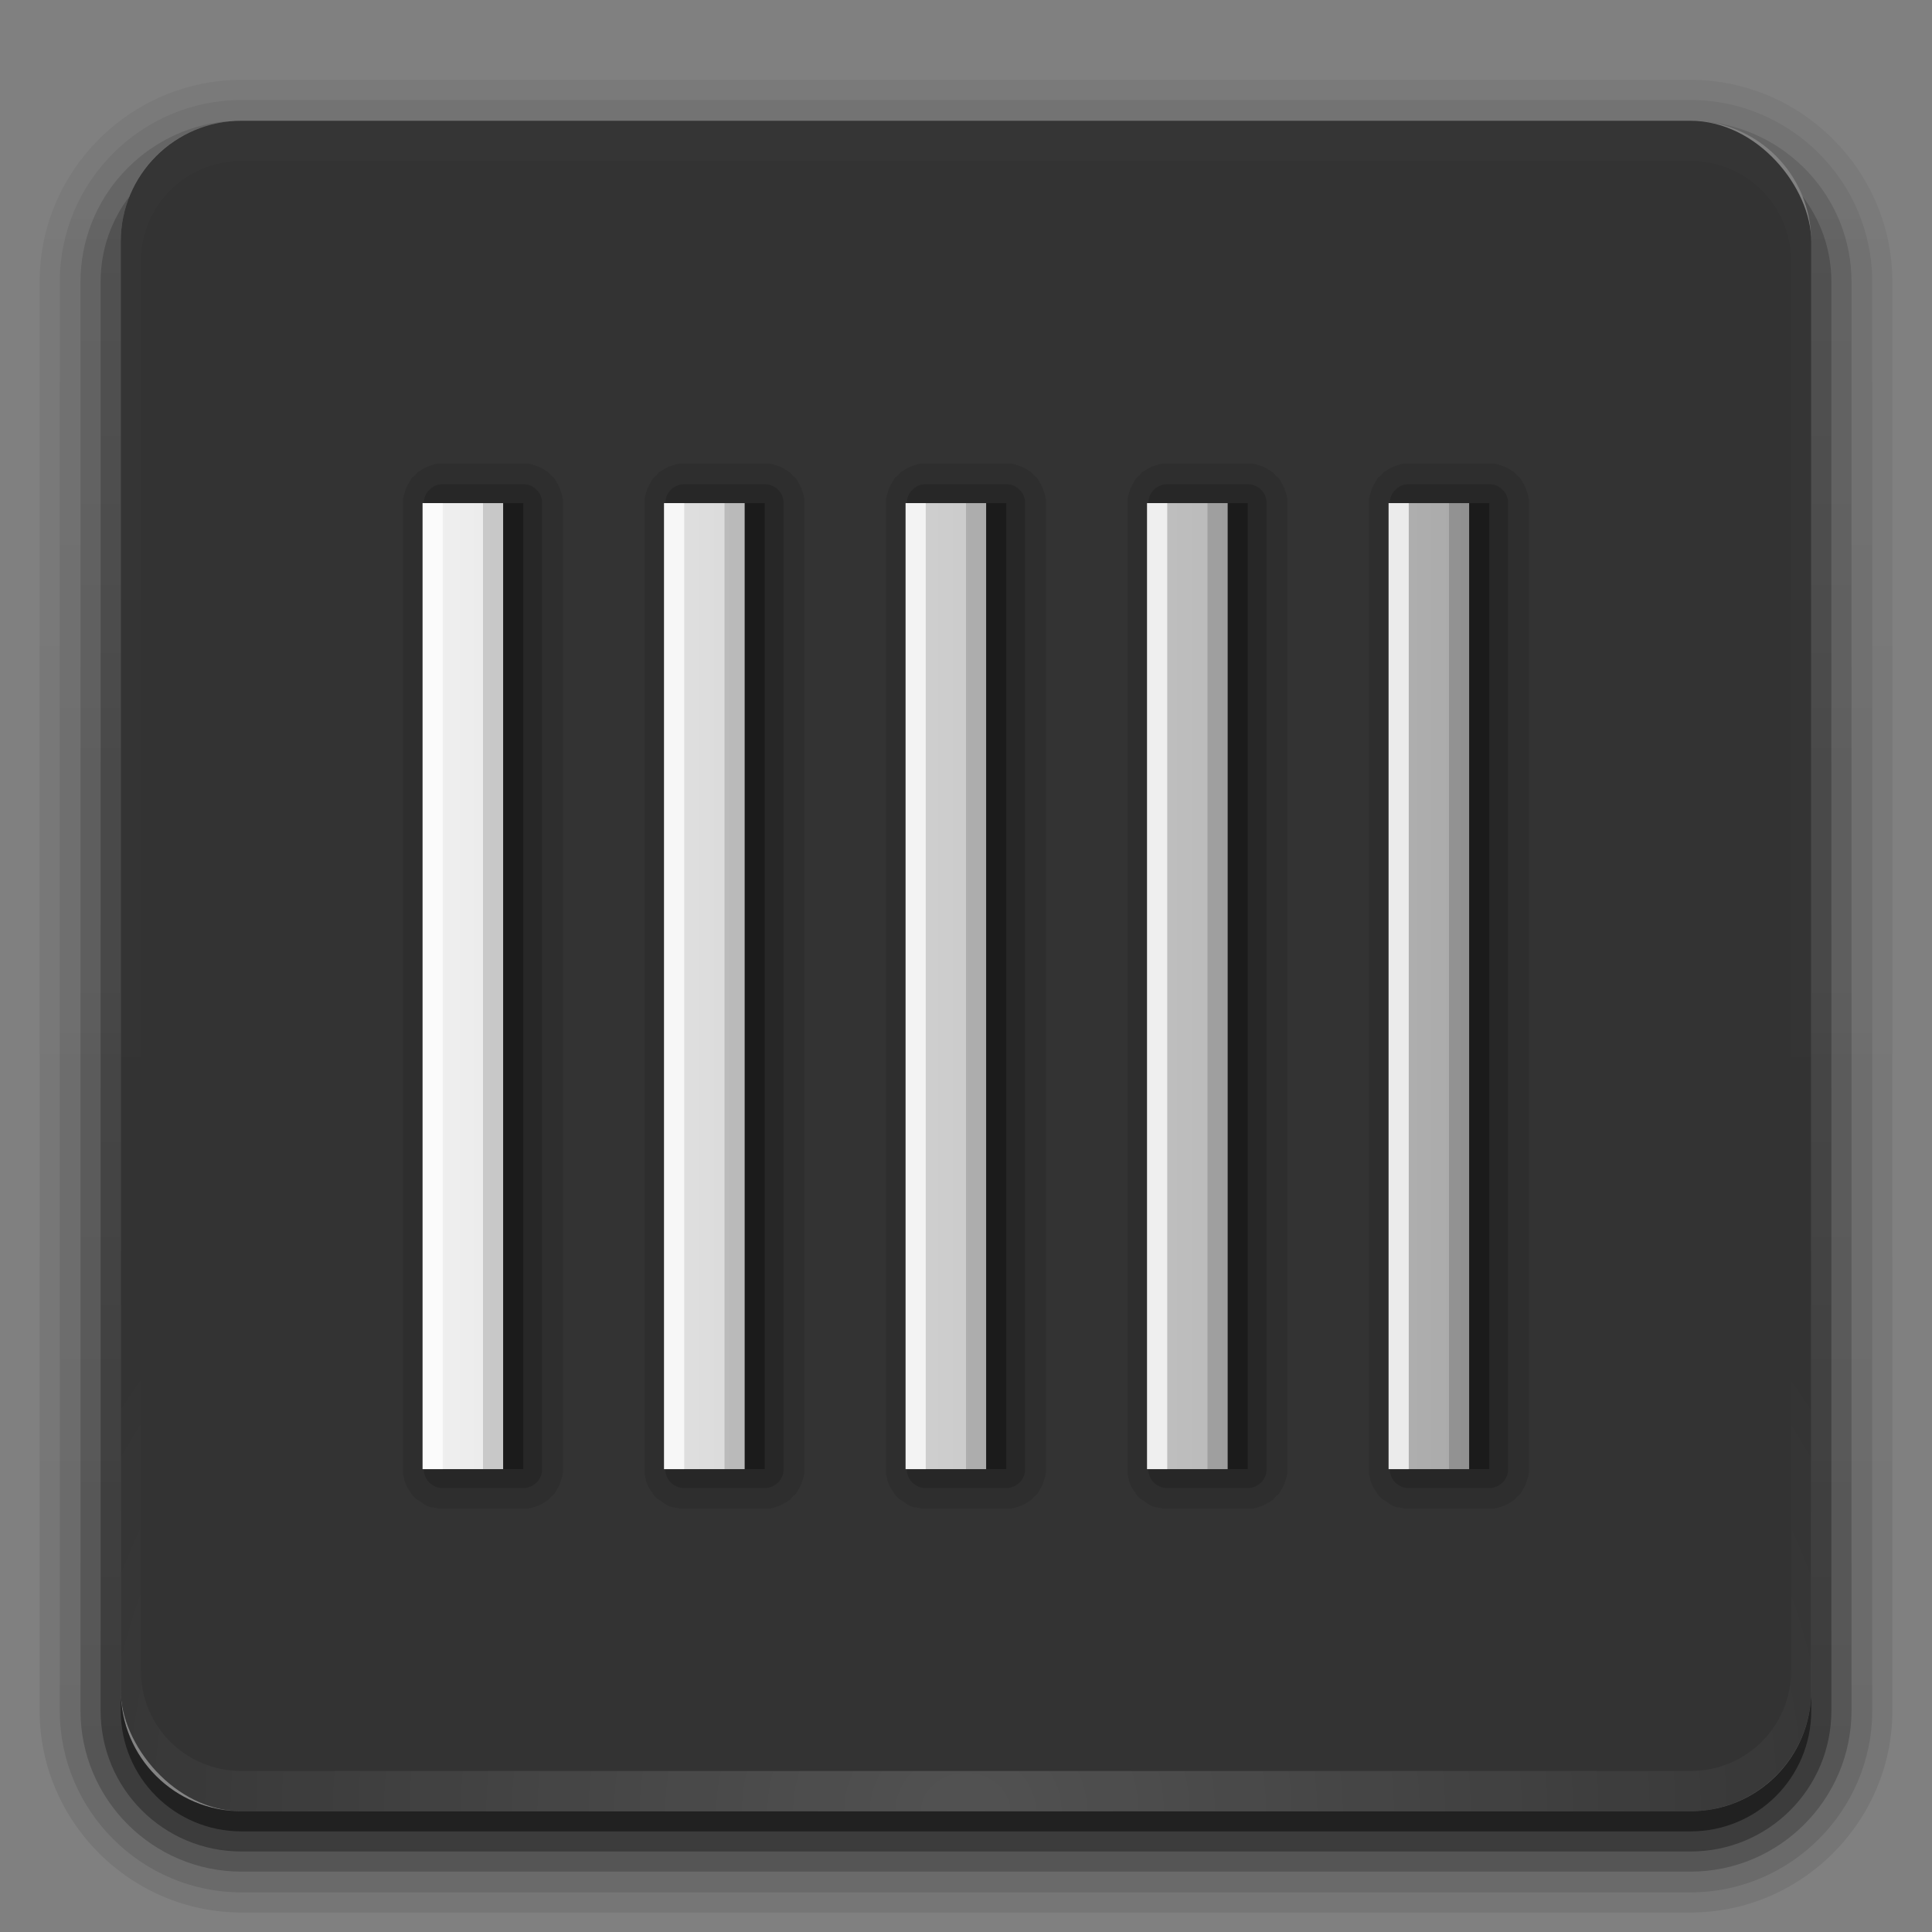 <?xml version="1.0" encoding="UTF-8" standalone="no"?>
<!-- Created with Inkscape (http://www.inkscape.org/) -->

<svg
   xmlns:dc="http://purl.org/dc/elements/1.1/"
   xmlns:cc="http://creativecommons.org/ns#"
   xmlns:rdf="http://www.w3.org/1999/02/22-rdf-syntax-ns#"
   xmlns:svg="http://www.w3.org/2000/svg"
   xmlns="http://www.w3.org/2000/svg"
   xmlns:xlink="http://www.w3.org/1999/xlink"
   xmlns:sodipodi="http://sodipodi.sourceforge.net/DTD/sodipodi-0.dtd"
   xmlns:inkscape="http://www.inkscape.org/namespaces/inkscape"
   version="1.0"
   width="96"
   height="96"
   id="svg2408"
   style="display:inline"
   inkscape:version="0.48.1 r9760"
   sodipodi:docname="diagram_vertical.svg">
  <rect width="100%" height="100%" fill="#808080" stroke="none"/>
  <sodipodi:namedview
     pagecolor="#ffffff"
     bordercolor="#666666"
     borderopacity="1"
     objecttolerance="10"
     gridtolerance="10"
     guidetolerance="10"
     inkscape:pageopacity="0"
     inkscape:pageshadow="2"
     inkscape:window-width="1280"
     inkscape:window-height="1000"
     id="namedview76"
     showgrid="false"
     inkscape:zoom="3.71875"
     inkscape:cx="48"
     inkscape:cy="48"
     inkscape:window-x="0"
     inkscape:window-y="24"
     inkscape:window-maximized="1"
     inkscape:current-layer="svg2408" />
  <defs
     id="defs2410">
    <linearGradient
       id="linearGradient3637">
      <stop
         id="stop3639"
         style="stop-color:#f0f0f0;stop-opacity:1"
         offset="0" />
      <stop
         id="stop3641"
         style="stop-color:#dcdcdc;stop-opacity:1"
         offset="1" />
    </linearGradient>
    <linearGradient
       x1="45.448"
       y1="92.54"
       x2="45.448"
       y2="7.017"
       id="ButtonShadow"
       gradientUnits="userSpaceOnUse"
       gradientTransform="scale(1.006,0.994)">
      <stop
         id="stop3750"
         style="stop-color:#000000;stop-opacity:1"
         offset="0" />
      <stop
         id="stop3752"
         style="stop-color:#000000;stop-opacity:0.588"
         offset="1" />
    </linearGradient>
    <linearGradient
       id="linearGradient3737">
      <stop
         id="stop3739"
         style="stop-color:#ffffff;stop-opacity:1"
         offset="0" />
      <stop
         id="stop3741"
         style="stop-color:#ffffff;stop-opacity:0"
         offset="1" />
    </linearGradient>
    <linearGradient
       id="linearGradient3700">
      <stop
         id="stop3702"
         style="stop-color:#2276c5;stop-opacity:1"
         offset="0" />
      <stop
         id="stop3704"
         style="stop-color:#68baf4;stop-opacity:1"
         offset="1" />
    </linearGradient>
    <filter
       color-interpolation-filters="sRGB"
       id="filter3174">
      <feGaussianBlur
         id="feGaussianBlur3176"
         stdDeviation="1.71" />
    </filter>
    <linearGradient
       x1="36.357"
       y1="6"
       x2="36.357"
       y2="63.893"
       id="linearGradient3188"
       xlink:href="#linearGradient3737"
       gradientUnits="userSpaceOnUse" />
    <radialGradient
       cx="48"
       cy="90.172"
       r="42"
       fx="48"
       fy="90.172"
       id="radialGradient3619"
       xlink:href="#linearGradient3737"
       gradientUnits="userSpaceOnUse"
       gradientTransform="matrix(1.157,0,0,0.996,-7.551,0.197)" />
    <linearGradient
       x1="48"
       y1="90"
       x2="48"
       y2="5.988"
       id="linearGradient2843"
       xlink:href="#linearGradient3700"
       gradientUnits="userSpaceOnUse"
       gradientTransform="translate(0,100)" />
    <clipPath
       id="clipPath3625">
      <path
         d="M 0,0 0,96 96,96 96,0 0,0 z m 12,6 72,0 c 3.324,0 6,2.676 6,6 l 0,72 c 0,3.324 -2.676,6 -6,6 L 12,90 C 8.676,90 6,87.324 6,84 L 6,12 C 6,8.676 8.676,6 12,6 z"
         inkscape:connector-curvature="0"
         id="path3627"
         style="fill:#ffffff;fill-opacity:1;stroke:none" />
    </clipPath>
    <linearGradient
       x1="44.512"
       y1="6"
       x2="44.512"
       y2="90.015"
       id="linearGradient3643"
       xlink:href="#linearGradient3637"
       gradientUnits="userSpaceOnUse" />
    <clipPath
       id="clipPath3649">
      <rect
         width="76"
         height="76"
         rx="4"
         ry="4"
         x="10"
         y="10"
         id="rect3651"
         style="fill:#ffffff;fill-opacity:1;fill-rule:nonzero;stroke:none" />
    </clipPath>
    <filter
       color-interpolation-filters="sRGB"
       id="filter3657">
      <feGaussianBlur
         id="feGaussianBlur3659"
         stdDeviation="1.14" />
    </filter>
    <linearGradient
       id="linearGradient4081">
      <stop
         id="stop4083"
         style="stop-color:#aaaaaa;stop-opacity:1"
         offset="0" />
      <stop
         id="stop4085"
         style="stop-color:#f0f0f0;stop-opacity:1"
         offset="1" />
    </linearGradient>
    <linearGradient
       x1="45.448"
       y1="92.54"
       x2="45.448"
       y2="7.017"
       id="ButtonShadow-0"
       gradientUnits="userSpaceOnUse"
       gradientTransform="matrix(1.006,0,0,0.994,100,0)">
      <stop
         id="stop3750-8"
         style="stop-color:#000000;stop-opacity:1"
         offset="0" />
      <stop
         id="stop3752-5"
         style="stop-color:#000000;stop-opacity:0.588"
         offset="1" />
    </linearGradient>
    <linearGradient
       x1="32.251"
       y1="6.132"
       x2="32.251"
       y2="90.239"
       id="linearGradient3780"
       xlink:href="#ButtonShadow-0"
       gradientUnits="userSpaceOnUse"
       gradientTransform="matrix(1.024,0,0,-1.012,-1.143,98.071)" />
    <linearGradient
       x1="32.251"
       y1="6.132"
       x2="32.251"
       y2="90.239"
       id="linearGradient3772"
       xlink:href="#ButtonShadow-0"
       gradientUnits="userSpaceOnUse"
       gradientTransform="matrix(1.024,0,0,-1.012,-1.143,98.071)" />
    <linearGradient
       x1="32.251"
       y1="6.132"
       x2="32.251"
       y2="90.239"
       id="linearGradient3725-2"
       xlink:href="#ButtonShadow-0"
       gradientUnits="userSpaceOnUse"
       gradientTransform="matrix(1.024,0,0,-1.012,-1.143,98.071)" />
    <linearGradient
       x1="32.251"
       y1="6.132"
       x2="32.251"
       y2="90.239"
       id="linearGradient3721-5"
       xlink:href="#ButtonShadow-0"
       gradientUnits="userSpaceOnUse"
       gradientTransform="matrix(1,0,0,-1,0,97)" />
    <linearGradient
       x1="32.251"
       y1="6.132"
       x2="32.251"
       y2="90.239"
       id="linearGradient3216"
       xlink:href="#ButtonShadow-0"
       gradientUnits="userSpaceOnUse"
       gradientTransform="matrix(1.024,0,0,-1.012,-1.143,98.071)" />
    <linearGradient
       x1="36.357"
       y1="6"
       x2="36.357"
       y2="63.893"
       id="linearGradient3188-6"
       xlink:href="#linearGradient3737-0"
       gradientUnits="userSpaceOnUse" />
    <linearGradient
       id="linearGradient3737-0">
      <stop
         id="stop3739-2"
         style="stop-color:#ffffff;stop-opacity:1"
         offset="0" />
      <stop
         id="stop3741-7"
         style="stop-color:#ffffff;stop-opacity:0"
         offset="1" />
    </linearGradient>
    <radialGradient
       cx="48"
       cy="90.172"
       r="42"
       fx="48"
       fy="90.172"
       id="radialGradient3619-6"
       xlink:href="#linearGradient3737-0"
       gradientUnits="userSpaceOnUse"
       gradientTransform="matrix(1.157,0,0,0.996,-7.551,0.197)" />
    <linearGradient
       x1="49"
       y1="64.5"
       x2="49"
       y2="25.5"
       id="linearGradient4052"
       xlink:href="#linearGradient4081"
       gradientUnits="userSpaceOnUse"
       gradientTransform="matrix(1.778,0,0,1.333,-34.667,-12)" />
  </defs>
  <g
     id="layer2"
     style="display:none">
    <rect
       width="86"
       height="85"
       rx="6"
       ry="6"
       x="5"
       y="7"
       clip-path="url(#clipPath3625)"
       id="rect3745"
       style="opacity:0.9;fill:url(#ButtonShadow);fill-opacity:1;fill-rule:nonzero;stroke:none;filter:url(#filter3174)" />
  </g>
  <g
     id="layer5"
     style="display:inline">
    <path
       d="M 12,3.969 C 6.489,3.969 1.969,8.489 1.969,14 l 0,71 c 0,5.511 4.52,10.031 10.031,10.031 l 72,0 c 5.511,0 10.031,-4.52 10.031,-10.031 l 0,-71 C 94.031,8.489 89.511,3.969 84,3.969 l -72,0 z M 12,6 84,6 c 3.324,0 6,2.676 6,6 l 0,72 c 0,3.324 -2.676,6 -6,6 L 12,90 C 8.676,90 6,87.324 6,84 L 6,12 C 6,8.676 8.676,6 12,6 z"
       inkscape:connector-curvature="0"
       id="path3786"
       style="opacity:0.08;fill:url(#linearGradient3216);fill-opacity:1;fill-rule:nonzero;stroke:none;display:inline" />
    <path
       d="M 12,4.969 C 7.028,4.969 2.969,9.028 2.969,14 l 0,71 c 0,4.972 4.06,9.031 9.031,9.031 l 72,0 c 4.972,0 9.031,-4.06 9.031,-9.031 l 0,-71 C 93.031,9.028 88.972,4.969 84,4.969 l -72,0 z M 12,6 84,6 c 3.324,0 6,2.676 6,6 l 0,72 c 0,3.324 -2.676,6 -6,6 L 12,90 C 8.676,90 6,87.324 6,84 L 6,12 C 6,8.676 8.676,6 12,6 z"
       inkscape:connector-curvature="0"
       id="path3778"
       style="opacity:0.1;fill:url(#linearGradient3780);fill-opacity:1;fill-rule:nonzero;stroke:none;display:inline" />
    <path
       d="M 11.188,6.031 C 7.16,6.442 4,9.866 4,14 l 0,71 c 0,4.409 3.591,8 8,8 l 72,0 c 4.409,0 8,-3.591 8,-8 L 92,14 C 92,9.803 88.741,6.354 84.625,6.031 87.658,6.337 90,8.884 90,12 l 0,72 c 0,3.324 -2.676,6 -6,6 L 12,90 C 8.676,90 6,87.324 6,84 L 6,12 c 0,-3.116 2.342,-5.663 5.375,-5.969 -0.062,0.005 -0.126,-0.006 -0.188,0 z"
       inkscape:connector-curvature="0"
       id="path3770"
       style="opacity:0.2;fill:url(#linearGradient3772);fill-opacity:1;fill-rule:nonzero;stroke:none;display:inline" />
    <path
       d="M 6.438,9.75 C 5.538,10.927 5,12.397 5,14 l 0,71 c 0,3.878 3.122,7 7,7 l 72,0 c 3.878,0 7,-3.122 7,-7 L 91,14 C 91,12.397 90.462,10.927 89.562,9.75 89.842,10.444 90,11.204 90,12 l 0,72 c 0,3.324 -2.676,6 -6,6 L 12,90 C 8.676,90 6,87.324 6,84 L 6,12 C 6,11.204 6.158,10.444 6.438,9.75 z"
       inkscape:connector-curvature="0"
       id="rect3723"
       style="opacity:0.3;fill:url(#linearGradient3725-2);fill-opacity:1;fill-rule:nonzero;stroke:none;display:inline" />
    <path
       d="m 6,84 0,1 c 0,3.324 2.676,6 6,6 l 72,0 c 3.324,0 6,-2.676 6,-6 l 0,-1 c 0,3.324 -2.676,6 -6,6 L 12,90 C 8.676,90 6,87.324 6,84 z"
       inkscape:connector-curvature="0"
       id="rect3716"
       style="opacity:0.45;fill:url(#linearGradient3721-5);fill-opacity:1;fill-rule:nonzero;stroke:none;display:inline" />
  </g>
  <g
     id="layer1"
     style="display:none">
    <rect
       width="84"
       height="84"
       rx="6"
       ry="6"
       x="6"
       y="6"
       id="rect2419"
       style="opacity:0.7;fill:#000000;fill-opacity:1;fill-rule:nonzero;stroke:none" />
    <path
       d="m 14,10 c -2.216,0 -4,1.784 -4,4 l 0,68 c 0,2.216 1.784,4 4,4 l 68,0 c 2.216,0 4,-1.784 4,-4 l 0,-68 c 0,-2.216 -1.784,-4 -4,-4 l -68,0 z m 0,3.062 68,0 c 0.579,0 0.938,0.359 0.938,0.938 l 0,68 c 0,0.579 -0.359,0.938 -0.938,0.938 l -68,0 c -0.579,0 -0.938,-0.359 -0.938,-0.938 l 0,-68 c 0,-0.579 0.359,-0.938 0.938,-0.938 z"
       inkscape:connector-curvature="0"
       id="rect3726"
       style="opacity:0.08;fill:#000000;fill-opacity:1;fill-rule:nonzero;stroke:none" />
    <path
       d="M 12,6 C 8.676,6 6,8.676 6,12 l 0,72 c 0,3.324 2.676,6 6,6 l 72,0 c 3.324,0 6,-2.676 6,-6 L 90,12 C 90,8.676 87.324,6 84,6 L 12,6 z m 2,4 68,0 c 2.216,0 4,1.784 4,4 l 0,68 c 0,2.216 -1.784,4 -4,4 l -68,0 c -2.216,0 -4,-1.784 -4,-4 l 0,-68 c 0,-2.216 1.784,-4 4,-4 z"
       inkscape:connector-curvature="0"
       id="rect3629"
       style="fill:url(#linearGradient3643);fill-opacity:1;fill-rule:nonzero;stroke:none" />
    <path
       d="M 12,6 C 8.676,6 6,8.676 6,12 l 0,2 0,68 0,2 c 0,0.335 0.041,0.651 0.094,0.969 0.049,0.296 0.097,0.597 0.188,0.875 0.01,0.03 0.021,0.064 0.031,0.094 0.099,0.288 0.235,0.547 0.375,0.812 0.145,0.274 0.316,0.536 0.5,0.781 0.184,0.246 0.374,0.473 0.594,0.688 0.44,0.428 0.943,0.815 1.5,1.094 0.279,0.14 0.573,0.247 0.875,0.344 -0.256,-0.1 -0.487,-0.236 -0.719,-0.375 -0.007,-0.004 -0.024,0.004 -0.031,0 -0.032,-0.019 -0.062,-0.043 -0.094,-0.062 -0.12,-0.077 -0.231,-0.164 -0.344,-0.25 -0.106,-0.081 -0.213,-0.161 -0.312,-0.25 C 8.478,88.557 8.309,88.373 8.156,88.188 8.049,88.057 7.938,87.922 7.844,87.781 7.819,87.743 7.805,87.695 7.781,87.656 7.716,87.553 7.651,87.452 7.594,87.344 7.493,87.149 7.388,86.928 7.312,86.719 7.305,86.697 7.289,86.678 7.281,86.656 7.249,86.564 7.245,86.469 7.219,86.375 7.188,86.268 7.148,86.172 7.125,86.062 7.052,85.721 7,85.364 7,85 L 7,83 7,15 7,13 C 7,10.218 9.218,8 12,8 l 2,0 68,0 2,0 c 2.782,0 5,2.218 5,5 l 0,2 0,68 0,2 c 0,0.364 -0.052,0.721 -0.125,1.062 -0.044,0.207 -0.088,0.398 -0.156,0.594 -0.008,0.022 -0.023,0.041 -0.031,0.062 -0.063,0.174 -0.138,0.367 -0.219,0.531 -0.042,0.083 -0.079,0.17 -0.125,0.25 -0.055,0.097 -0.127,0.188 -0.188,0.281 -0.094,0.141 -0.205,0.276 -0.312,0.406 -0.143,0.174 -0.303,0.347 -0.469,0.5 -0.011,0.01 -0.02,0.021 -0.031,0.031 -0.138,0.126 -0.285,0.234 -0.438,0.344 -0.103,0.073 -0.204,0.153 -0.312,0.219 -0.007,0.004 -0.024,-0.004 -0.031,0 -0.232,0.139 -0.463,0.275 -0.719,0.375 0.302,-0.097 0.596,-0.204 0.875,-0.344 0.557,-0.279 1.06,-0.666 1.5,-1.094 0.22,-0.214 0.409,-0.442 0.594,-0.688 0.184,-0.246 0.355,-0.508 0.5,-0.781 0.14,-0.265 0.276,-0.525 0.375,-0.812 0.01,-0.031 0.021,-0.063 0.031,-0.094 0.09,-0.278 0.139,-0.579 0.188,-0.875 C 89.959,84.651 90,84.335 90,84 l 0,-2 0,-68 0,-2 C 90,8.676 87.324,6 84,6 L 12,6 z"
       inkscape:connector-curvature="0"
       id="rect3728"
       style="fill:url(#linearGradient3188);fill-opacity:1;fill-rule:nonzero;stroke:none" />
    <path
       d="M 12,90 C 8.676,90 6,87.324 6,84 L 6,82 6,14 6,12 c 0,-0.335 0.041,-0.651 0.094,-0.969 0.049,-0.296 0.097,-0.597 0.188,-0.875 C 6.291,10.126 6.302,10.093 6.312,10.062 6.411,9.775 6.547,9.515 6.688,9.25 6.832,8.976 7.003,8.714 7.188,8.469 7.372,8.223 7.561,7.995 7.781,7.781 8.221,7.353 8.724,6.967 9.281,6.688 9.56,6.548 9.855,6.441 10.156,6.344 9.9,6.444 9.67,6.58 9.438,6.719 c -0.007,0.004 -0.024,-0.004 -0.031,0 -0.032,0.019 -0.062,0.043 -0.094,0.062 -0.12,0.077 -0.231,0.164 -0.344,0.25 -0.106,0.081 -0.213,0.161 -0.312,0.25 C 8.478,7.443 8.309,7.627 8.156,7.812 8.049,7.943 7.938,8.078 7.844,8.219 7.819,8.257 7.805,8.305 7.781,8.344 7.716,8.447 7.651,8.548 7.594,8.656 7.493,8.851 7.388,9.072 7.312,9.281 7.305,9.303 7.289,9.322 7.281,9.344 7.249,9.436 7.245,9.531 7.219,9.625 7.188,9.732 7.148,9.828 7.125,9.938 7.052,10.279 7,10.636 7,11 l 0,2 0,68 0,2 c 0,2.782 2.218,5 5,5 l 2,0 68,0 2,0 c 2.782,0 5,-2.218 5,-5 l 0,-2 0,-68 0,-2 C 89,10.636 88.948,10.279 88.875,9.938 88.831,9.731 88.787,9.54 88.719,9.344 88.711,9.322 88.695,9.303 88.688,9.281 88.625,9.108 88.549,8.914 88.469,8.75 88.427,8.667 88.39,8.58 88.344,8.5 88.289,8.403 88.217,8.312 88.156,8.219 88.062,8.078 87.951,7.943 87.844,7.812 87.701,7.638 87.541,7.466 87.375,7.312 87.364,7.302 87.355,7.291 87.344,7.281 87.205,7.156 87.059,7.047 86.906,6.938 86.804,6.864 86.702,6.784 86.594,6.719 c -0.007,-0.004 -0.024,0.004 -0.031,0 -0.232,-0.139 -0.463,-0.275 -0.719,-0.375 0.302,0.097 0.596,0.204 0.875,0.344 0.557,0.279 1.06,0.666 1.5,1.094 0.22,0.214 0.409,0.442 0.594,0.688 0.184,0.246 0.355,0.508 0.5,0.781 0.14,0.265 0.276,0.525 0.375,0.812 0.01,0.031 0.021,0.063 0.031,0.094 0.09,0.278 0.139,0.579 0.188,0.875 C 89.959,11.349 90,11.665 90,12 l 0,2 0,68 0,2 c 0,3.324 -2.676,6 -6,6 l -72,0 z"
       inkscape:connector-curvature="0"
       id="path3615"
       style="opacity:0.6;fill:url(#radialGradient3619);fill-opacity:1;fill-rule:nonzero;stroke:none" />
    <rect
       width="84"
       height="84"
       rx="6"
       ry="6"
       x="6"
       y="106"
       id="rect2841"
       style="fill:url(#linearGradient2843);fill-opacity:1;fill-rule:nonzero;stroke:none" />
    <rect
       width="76"
       height="76"
       rx="4"
       ry="4"
       x="10"
       y="110"
       id="rect3634"
       style="fill:#ff0000;fill-opacity:1;fill-rule:nonzero;stroke:none" />
    <path
       d="m 14,9 c -2.753,0 -5,2.247 -5,5 l 0,68 c 0,2.753 2.247,5 5,5 l 68,0 c 2.753,0 5,-2.247 5,-5 L 87,14 C 87,11.247 84.753,9 82,9 L 14,9 z m 0,2 68,0 c 1.679,0 3,1.321 3,3 l 0,68 c 0,1.679 -1.321,3 -3,3 l -68,0 c -1.679,0 -3,-1.321 -3,-3 l 0,-68 c 0,-1.679 1.321,-3 3,-3 z"
       inkscape:connector-curvature="0"
       transform="translate(-110,0)"
       clip-path="url(#clipPath3649)"
       id="rect3647"
       style="font-size:medium;font-style:normal;font-variant:normal;font-weight:normal;font-stretch:normal;text-indent:0;text-align:start;text-decoration:none;line-height:normal;letter-spacing:normal;word-spacing:normal;text-transform:none;direction:ltr;block-progression:tb;writing-mode:lr-tb;text-anchor:start;color:#000000;fill:#000000;fill-opacity:1;stroke:none;stroke-width:2;marker:none;visibility:visible;display:inline;overflow:visible;filter:url(#filter3657);enable-background:accumulate;font-family:Abandoned Bitplane;-inkscape-font-specification:Abandoned Bitplane" />
    <path
       d="m 14.089,10 c -2.216,0 -4,1.784 -4,4 l 0,68 c 0,2.216 1.784,4 4,4 l 68,0 c 2.216,0 4,-1.784 4,-4 l 0,-68 c 0,-2.216 -1.784,-4 -4,-4 l -68,0 z m 0,2 68,0 c 1.14,0 2,0.86 2,2 l 0,68 c 0,1.14 -0.86,2 -2,2 l -68,0 c -1.14,0 -2,-0.86 -2,-2 l 0,-68 c 0,-1.14 0.86,-2 2,-2 z"
       inkscape:connector-curvature="0"
       id="path3709"
       style="opacity:0.16;fill:#000000;fill-opacity:1;fill-rule:nonzero;stroke:none" />
    <path
       d="m 14,10 c -2.216,0 -4,1.784 -4,4 l 0,68 c 0,2.216 1.784,4 4,4 l 68,0 c 2.216,0 4,-1.784 4,-4 l 0,-68 c 0,-2.216 -1.784,-4 -4,-4 l -68,0 z m 0,1 68,0 c 1.674,0 3,1.326 3,3 l 0,68 c 0,1.674 -1.326,3 -3,3 l -68,0 c -1.674,0 -3,-1.326 -3,-3 l 0,-68 c 0,-1.674 1.326,-3 3,-3 z"
       inkscape:connector-curvature="0"
       id="path3707"
       style="opacity:0.36;fill:#000000;fill-opacity:1;fill-rule:nonzero;stroke:none" />
  </g>
  <g
     id="layer10"
     style="display:inline">
    <rect
       width="84"
       height="84"
       rx="6"
       ry="6"
       x="6"
       y="6"
       id="rect2419-7"
       style="opacity:0.6;fill:#000000;fill-opacity:1;fill-rule:nonzero;stroke:none;display:inline" />
    <path
       d="M 12,6 C 8.676,6 6,8.676 6,12 l 0,2 0,68 0,2 c 0,0.335 0.041,0.651 0.094,0.969 0.049,0.296 0.097,0.597 0.188,0.875 0.01,0.03 0.021,0.064 0.031,0.094 0.099,0.288 0.235,0.547 0.375,0.812 0.145,0.274 0.316,0.536 0.5,0.781 0.184,0.246 0.374,0.473 0.594,0.688 0.44,0.428 0.943,0.815 1.5,1.094 0.279,0.14 0.573,0.247 0.875,0.344 -0.256,-0.1 -0.487,-0.236 -0.719,-0.375 -0.007,-0.004 -0.024,0.004 -0.031,0 -0.032,-0.019 -0.062,-0.043 -0.094,-0.062 -0.12,-0.077 -0.231,-0.164 -0.344,-0.25 -0.106,-0.081 -0.213,-0.161 -0.312,-0.25 C 8.478,88.557 8.309,88.373 8.156,88.188 8.049,88.057 7.938,87.922 7.844,87.781 7.819,87.743 7.805,87.695 7.781,87.656 7.716,87.553 7.651,87.452 7.594,87.344 7.493,87.149 7.388,86.928 7.312,86.719 7.305,86.697 7.289,86.678 7.281,86.656 7.249,86.564 7.245,86.469 7.219,86.375 7.188,86.268 7.148,86.172 7.125,86.062 7.052,85.721 7,85.364 7,85 L 7,83 7,15 7,13 C 7,10.218 9.218,8 12,8 l 2,0 68,0 2,0 c 2.782,0 5,2.218 5,5 l 0,2 0,68 0,2 c 0,0.364 -0.052,0.721 -0.125,1.062 -0.044,0.207 -0.088,0.398 -0.156,0.594 -0.008,0.022 -0.023,0.041 -0.031,0.062 -0.063,0.174 -0.138,0.367 -0.219,0.531 -0.042,0.083 -0.079,0.17 -0.125,0.25 -0.055,0.097 -0.127,0.188 -0.188,0.281 -0.094,0.141 -0.205,0.276 -0.312,0.406 -0.143,0.174 -0.303,0.347 -0.469,0.5 -0.011,0.01 -0.02,0.021 -0.031,0.031 -0.138,0.126 -0.285,0.234 -0.438,0.344 -0.103,0.073 -0.204,0.153 -0.312,0.219 -0.007,0.004 -0.024,-0.004 -0.031,0 -0.232,0.139 -0.463,0.275 -0.719,0.375 0.302,-0.097 0.596,-0.204 0.875,-0.344 0.557,-0.279 1.06,-0.666 1.5,-1.094 0.22,-0.214 0.409,-0.442 0.594,-0.688 0.184,-0.246 0.355,-0.508 0.5,-0.781 0.14,-0.265 0.276,-0.525 0.375,-0.812 0.01,-0.031 0.021,-0.063 0.031,-0.094 0.09,-0.278 0.139,-0.579 0.188,-0.875 C 89.959,84.651 90,84.335 90,84 l 0,-2 0,-68 0,-2 C 90,8.676 87.324,6 84,6 L 12,6 z"
       inkscape:connector-curvature="0"
       id="rect3728-4"
       style="opacity:0.01;fill:url(#linearGradient3188-6);fill-opacity:1;fill-rule:nonzero;stroke:none;display:inline" />
    <path
       d="M 12,90 C 8.676,90 6,87.324 6,84 L 6,82 6,14 6,12 c 0,-0.335 0.041,-0.651 0.094,-0.969 0.049,-0.296 0.097,-0.597 0.188,-0.875 C 6.291,10.126 6.302,10.093 6.312,10.062 6.411,9.775 6.547,9.515 6.688,9.25 6.832,8.976 7.003,8.714 7.188,8.469 7.372,8.223 7.561,7.995 7.781,7.781 8.221,7.353 8.724,6.967 9.281,6.688 9.56,6.548 9.855,6.441 10.156,6.344 9.9,6.444 9.67,6.58 9.438,6.719 c -0.007,0.004 -0.024,-0.004 -0.031,0 -0.032,0.019 -0.062,0.043 -0.094,0.062 -0.12,0.077 -0.231,0.164 -0.344,0.25 -0.106,0.081 -0.213,0.161 -0.312,0.25 C 8.478,7.443 8.309,7.627 8.156,7.812 8.049,7.943 7.938,8.078 7.844,8.219 7.819,8.257 7.805,8.305 7.781,8.344 7.716,8.447 7.651,8.548 7.594,8.656 7.493,8.851 7.388,9.072 7.312,9.281 7.305,9.303 7.289,9.322 7.281,9.344 7.249,9.436 7.245,9.531 7.219,9.625 7.188,9.732 7.148,9.828 7.125,9.938 7.052,10.279 7,10.636 7,11 l 0,2 0,68 0,2 c 0,2.782 2.218,5 5,5 l 2,0 68,0 2,0 c 2.782,0 5,-2.218 5,-5 l 0,-2 0,-68 0,-2 C 89,10.636 88.948,10.279 88.875,9.938 88.831,9.731 88.787,9.54 88.719,9.344 88.711,9.322 88.695,9.303 88.688,9.281 88.625,9.108 88.549,8.914 88.469,8.75 88.427,8.667 88.39,8.58 88.344,8.5 88.289,8.403 88.217,8.312 88.156,8.219 88.062,8.078 87.951,7.943 87.844,7.812 87.701,7.638 87.541,7.466 87.375,7.312 87.364,7.302 87.355,7.291 87.344,7.281 87.205,7.156 87.059,7.047 86.906,6.938 86.804,6.864 86.702,6.784 86.594,6.719 c -0.007,-0.004 -0.024,0.004 -0.031,0 -0.232,-0.139 -0.463,-0.275 -0.719,-0.375 0.302,0.097 0.596,0.204 0.875,0.344 0.557,0.279 1.06,0.666 1.5,1.094 0.22,0.214 0.409,0.442 0.594,0.688 0.184,0.246 0.355,0.508 0.5,0.781 0.14,0.265 0.276,0.525 0.375,0.812 0.01,0.031 0.021,0.063 0.031,0.094 0.09,0.278 0.139,0.579 0.188,0.875 C 89.959,11.349 90,11.665 90,12 l 0,2 0,68 0,2 c 0,3.324 -2.676,6 -6,6 l -72,0 z"
       inkscape:connector-curvature="0"
       id="path3615-2"
       style="opacity:0.15;fill:url(#radialGradient3619-6);fill-opacity:1;fill-rule:nonzero;stroke:none;display:inline" />
  </g>
  <g
     id="layer3"
     style="display:inline"
     transform="matrix(0,-1,1,0,-1,97)">
    <path
       d="m 23.75,21.031 a 1.026,1.026 0 0 0 -0.125,0.031 c 0.003,-5.32e-4 -0.19,0.032 -0.188,0.031 0.003,-7.63e-4 -0.159,0.063 -0.156,0.062 0.003,-9.87e-4 -0.159,0.064 -0.156,0.062 0.002,-0.001 -0.159,0.095 -0.156,0.094 0.002,-0.001 -0.127,0.095 -0.125,0.094 0.002,-0.002 -0.158,0.096 -0.156,0.094 0.002,-0.002 -0.127,0.127 -0.125,0.125 0.002,-0.002 -0.095,0.127 -0.094,0.125 0.002,-0.002 -0.095,0.159 -0.094,0.156 0.002,-0.002 -0.095,0.127 -0.094,0.125 0.001,-0.002 -0.095,0.159 -0.094,0.156 0.001,-0.003 -0.063,0.159 -0.062,0.156 8.68e-4,-0.003 -0.032,0.19 -0.031,0.188 6.4e-4,-0.003 -0.032,0.159 -0.031,0.156 4.08e-4,-0.003 -0.031,0.159 -0.031,0.156 1.43e-4,-0.002 8.33e-4,0.117 0,0.156 -1.67e-4,0.008 1.1e-5,0.032 0,0.031 l 0,3.969 c 1.5e-5,-0.003 2.88e-4,0.191 0,0.188 -2.88e-4,-0.003 0.032,0.191 0.031,0.188 -5.88e-4,-0.003 0.063,0.19 0.062,0.188 -8.83e-4,-0.003 0.064,0.19 0.062,0.188 -0.001,-0.003 0.095,0.19 0.094,0.188 -0.001,-0.003 0.095,0.159 0.094,0.156 -0.002,-0.003 0.096,0.159 0.094,0.156 -0.002,-0.002 0.158,0.127 0.156,0.125 -0.002,-0.002 0.127,0.158 0.125,0.156 -0.002,-0.002 0.159,0.095 0.156,0.094 -0.003,-0.002 0.159,0.095 0.156,0.094 -0.003,-0.001 0.19,0.095 0.188,0.094 -0.003,-0.001 0.19,0.063 0.188,0.062 -0.003,-8.83e-4 0.191,0.063 0.188,0.062 -0.003,-5.88e-4 0.191,0.032 0.188,0.031 -0.003,-2.88e-4 0.191,-1.5e-5 0.188,0 l 48,0 c -0.003,-1.5e-5 0.191,-2.88e-4 0.188,0 -0.003,2.88e-4 0.191,-0.032 0.188,-0.031 -0.003,5.88e-4 0.19,-0.063 0.188,-0.062 -0.003,8.83e-4 0.19,-0.064 0.188,-0.062 -0.003,0.001 0.19,-0.095 0.188,-0.094 -0.003,0.001 0.159,-0.095 0.156,-0.094 -0.003,0.002 0.159,-0.096 0.156,-0.094 -0.002,0.002 0.127,-0.158 0.125,-0.156 -0.002,0.002 0.158,-0.127 0.156,-0.125 -0.002,0.002 0.095,-0.159 0.094,-0.156 -0.002,0.003 0.095,-0.159 0.094,-0.156 -0.001,0.003 0.095,-0.19 0.094,-0.188 -0.001,0.003 0.063,-0.19 0.062,-0.188 -8.83e-4,0.003 0.063,-0.191 0.062,-0.188 -5.88e-4,0.003 0.032,-0.191 0.031,-0.188 -2.88e-4,0.003 -1.5e-5,-0.191 0,-0.188 l 0,-4 c -1.5e-5,0.003 -2.88e-4,-0.191 0,-0.188 2.88e-4,0.003 -0.032,-0.191 -0.031,-0.188 5.88e-4,0.003 -0.063,-0.19 -0.062,-0.188 8.83e-4,0.003 -0.064,-0.19 -0.062,-0.188 0.001,0.003 -0.095,-0.19 -0.094,-0.188 0.001,0.003 -0.095,-0.159 -0.094,-0.156 0.002,0.003 -0.096,-0.159 -0.094,-0.156 0.002,0.002 -0.158,-0.127 -0.156,-0.125 0.002,0.002 -0.127,-0.158 -0.125,-0.156 0.002,0.002 -0.159,-0.095 -0.156,-0.094 0.003,0.002 -0.159,-0.095 -0.156,-0.094 0.003,0.001 -0.19,-0.095 -0.188,-0.094 0.003,0.001 -0.19,-0.063 -0.188,-0.062 0.003,8.83e-4 -0.191,-0.063 -0.188,-0.062 0.003,5.88e-4 -0.191,-0.032 -0.188,-0.031 0.003,2.88e-4 -0.191,1.5e-5 -0.188,0 l -47.938,0 c 8.92e-4,4.5e-5 -0.039,-1.9e-5 -0.062,0 -0.012,10e-6 -0.017,-3e-6 -0.031,0 0.002,9e-5 -0.069,1.3e-5 -0.125,0 -0.042,-10e-6 -0.095,6.7e-5 -0.094,0 z m 0,12 a 1.026,1.026 0 0 0 -0.125,0.031 c 0.003,-5.32e-4 -0.19,0.032 -0.188,0.031 0.003,-7.63e-4 -0.159,0.063 -0.156,0.062 0.003,-9.87e-4 -0.159,0.064 -0.156,0.062 0.002,-0.001 -0.159,0.095 -0.156,0.094 0.002,-0.001 -0.127,0.095 -0.125,0.094 0.002,-0.002 -0.158,0.096 -0.156,0.094 0.002,-0.002 -0.127,0.127 -0.125,0.125 0.002,-0.002 -0.095,0.127 -0.094,0.125 0.002,-0.002 -0.095,0.159 -0.094,0.156 0.002,-0.002 -0.095,0.127 -0.094,0.125 0.001,-0.002 -0.095,0.159 -0.094,0.156 0.001,-0.003 -0.063,0.159 -0.062,0.156 8.68e-4,-0.003 -0.032,0.19 -0.031,0.188 6.4e-4,-0.003 -0.032,0.159 -0.031,0.156 4.08e-4,-0.003 -0.031,0.159 -0.031,0.156 1.43e-4,-0.002 8.33e-4,0.117 0,0.156 -1.67e-4,0.008 1.1e-5,0.032 0,0.031 l 0,3.969 c 1.5e-5,-0.003 2.88e-4,0.191 0,0.188 -2.88e-4,-0.003 0.032,0.191 0.031,0.188 -5.88e-4,-0.003 0.063,0.19 0.062,0.188 -8.83e-4,-0.003 0.064,0.19 0.062,0.188 -0.001,-0.003 0.095,0.19 0.094,0.188 -0.001,-0.003 0.095,0.159 0.094,0.156 -0.002,-0.003 0.096,0.159 0.094,0.156 -0.002,-0.002 0.158,0.127 0.156,0.125 -0.002,-0.002 0.127,0.158 0.125,0.156 -0.002,-0.002 0.159,0.095 0.156,0.094 -0.003,-0.002 0.159,0.095 0.156,0.094 -0.003,-0.001 0.19,0.095 0.188,0.094 -0.003,-0.001 0.19,0.063 0.188,0.062 -0.003,-8.83e-4 0.191,0.063 0.188,0.062 -0.003,-5.88e-4 0.191,0.032 0.188,0.031 -0.003,-2.88e-4 0.191,-1.5e-5 0.188,0 l 48,0 c -0.003,-1.5e-5 0.191,-2.88e-4 0.188,0 -0.003,2.88e-4 0.191,-0.032 0.188,-0.031 -0.003,5.88e-4 0.19,-0.063 0.188,-0.062 -0.003,8.83e-4 0.19,-0.064 0.188,-0.062 -0.003,0.001 0.19,-0.095 0.188,-0.094 -0.003,0.001 0.159,-0.095 0.156,-0.094 -0.003,0.002 0.159,-0.096 0.156,-0.094 -0.002,0.002 0.127,-0.158 0.125,-0.156 -0.002,0.002 0.158,-0.127 0.156,-0.125 -0.002,0.002 0.095,-0.159 0.094,-0.156 -0.002,0.003 0.095,-0.159 0.094,-0.156 -0.001,0.003 0.095,-0.19 0.094,-0.188 -0.001,0.003 0.063,-0.19 0.062,-0.188 -8.83e-4,0.003 0.063,-0.191 0.062,-0.188 -5.88e-4,0.003 0.032,-0.191 0.031,-0.188 -2.88e-4,0.003 -1.5e-5,-0.191 0,-0.188 l 0,-4 c -1.5e-5,0.003 -2.88e-4,-0.191 0,-0.188 2.88e-4,0.003 -0.032,-0.191 -0.031,-0.188 5.88e-4,0.003 -0.063,-0.19 -0.062,-0.188 8.83e-4,0.003 -0.064,-0.19 -0.062,-0.188 0.001,0.003 -0.095,-0.19 -0.094,-0.188 0.001,0.003 -0.095,-0.159 -0.094,-0.156 0.002,0.003 -0.096,-0.159 -0.094,-0.156 0.002,0.002 -0.158,-0.127 -0.156,-0.125 0.002,0.002 -0.127,-0.158 -0.125,-0.156 0.002,0.002 -0.159,-0.095 -0.156,-0.094 0.003,0.002 -0.159,-0.095 -0.156,-0.094 0.003,0.001 -0.19,-0.095 -0.188,-0.094 0.003,0.001 -0.19,-0.063 -0.188,-0.062 0.003,8.83e-4 -0.191,-0.063 -0.188,-0.062 0.003,5.88e-4 -0.191,-0.032 -0.188,-0.031 0.003,2.88e-4 -0.191,1.5e-5 -0.188,0 l -47.938,0 c 8.92e-4,4.5e-5 -0.039,-1.9e-5 -0.062,0 -0.012,1e-5 -0.017,-3e-6 -0.031,0 0.002,9e-5 -0.069,1.3e-5 -0.125,0 -0.042,-1e-5 -0.095,6.7e-5 -0.094,0 z m 0,12 a 1.026,1.026 0 0 0 -0.125,0.031 c 0.003,-5.32e-4 -0.19,0.032 -0.188,0.031 0.003,-7.63e-4 -0.159,0.063 -0.156,0.062 0.003,-9.87e-4 -0.159,0.064 -0.156,0.062 0.002,-0.001 -0.159,0.095 -0.156,0.094 0.002,-0.001 -0.127,0.095 -0.125,0.094 0.002,-0.002 -0.158,0.096 -0.156,0.094 0.002,-0.002 -0.127,0.127 -0.125,0.125 0.002,-0.002 -0.095,0.127 -0.094,0.125 0.002,-0.002 -0.095,0.159 -0.094,0.156 0.002,-0.002 -0.095,0.127 -0.094,0.125 0.001,-0.002 -0.095,0.159 -0.094,0.156 0.001,-0.003 -0.063,0.159 -0.062,0.156 8.68e-4,-0.003 -0.032,0.19 -0.031,0.188 6.4e-4,-0.003 -0.032,0.159 -0.031,0.156 4.08e-4,-0.003 -0.031,0.159 -0.031,0.156 1.43e-4,-0.002 8.33e-4,0.117 0,0.156 -1.67e-4,0.008 1.1e-5,0.032 0,0.031 l 0,3.969 c 1.5e-5,-0.003 2.88e-4,0.191 0,0.188 -2.88e-4,-0.003 0.032,0.191 0.031,0.188 -5.88e-4,-0.003 0.063,0.19 0.062,0.188 -8.83e-4,-0.003 0.064,0.19 0.062,0.188 -0.001,-0.003 0.095,0.19 0.094,0.188 -0.001,-0.003 0.095,0.159 0.094,0.156 -0.002,-0.003 0.096,0.159 0.094,0.156 -0.002,-0.002 0.158,0.127 0.156,0.125 -0.002,-0.002 0.127,0.158 0.125,0.156 -0.002,-0.002 0.159,0.095 0.156,0.094 -0.003,-0.002 0.159,0.095 0.156,0.094 -0.003,-0.001 0.19,0.095 0.188,0.094 -0.003,-0.001 0.19,0.063 0.188,0.062 -0.003,-8.83e-4 0.191,0.063 0.188,0.062 -0.003,-5.88e-4 0.191,0.032 0.188,0.031 -0.003,-2.88e-4 0.191,-1.5e-5 0.188,0 l 48,0 c -0.003,-1.5e-5 0.191,-2.88e-4 0.188,0 -0.003,2.88e-4 0.191,-0.032 0.188,-0.031 -0.003,5.88e-4 0.19,-0.063 0.188,-0.062 -0.003,8.83e-4 0.19,-0.064 0.188,-0.062 -0.003,0.001 0.19,-0.095 0.188,-0.094 -0.003,0.001 0.159,-0.095 0.156,-0.094 -0.003,0.002 0.159,-0.096 0.156,-0.094 -0.002,0.002 0.127,-0.158 0.125,-0.156 -0.002,0.002 0.158,-0.127 0.156,-0.125 -0.002,0.002 0.095,-0.159 0.094,-0.156 -0.002,0.003 0.095,-0.159 0.094,-0.156 -0.001,0.003 0.095,-0.19 0.094,-0.188 -0.001,0.003 0.063,-0.19 0.062,-0.188 -8.83e-4,0.003 0.063,-0.191 0.062,-0.188 -5.88e-4,0.003 0.032,-0.191 0.031,-0.188 -2.88e-4,0.003 -1.5e-5,-0.191 0,-0.188 l 0,-4 c -1.5e-5,0.003 -2.88e-4,-0.191 0,-0.188 2.88e-4,0.003 -0.032,-0.191 -0.031,-0.188 5.88e-4,0.003 -0.063,-0.19 -0.062,-0.188 8.83e-4,0.003 -0.064,-0.19 -0.062,-0.188 0.001,0.003 -0.095,-0.19 -0.094,-0.188 0.001,0.003 -0.095,-0.159 -0.094,-0.156 0.002,0.003 -0.096,-0.159 -0.094,-0.156 0.002,0.002 -0.158,-0.127 -0.156,-0.125 0.002,0.002 -0.127,-0.158 -0.125,-0.156 0.002,0.002 -0.159,-0.095 -0.156,-0.094 0.003,0.002 -0.159,-0.095 -0.156,-0.094 0.003,0.001 -0.19,-0.095 -0.188,-0.094 0.003,0.001 -0.19,-0.063 -0.188,-0.062 0.003,8.83e-4 -0.191,-0.063 -0.188,-0.062 0.003,5.88e-4 -0.191,-0.032 -0.188,-0.031 0.003,2.88e-4 -0.191,1.5e-5 -0.188,0 l -47.938,0 c 8.92e-4,4.5e-5 -0.039,-1.9e-5 -0.062,0 -0.012,1e-5 -0.017,-3e-6 -0.031,0 0.002,9e-5 -0.069,1.3e-5 -0.125,0 -0.042,-1e-5 -0.095,6.7e-5 -0.094,0 z m 0,12 a 1.026,1.026 0 0 0 -0.125,0.031 c 0.003,-5.32e-4 -0.19,0.032 -0.188,0.031 0.003,-7.63e-4 -0.159,0.063 -0.156,0.062 0.003,-9.87e-4 -0.159,0.064 -0.156,0.062 0.002,-0.001 -0.159,0.095 -0.156,0.094 0.002,-0.001 -0.127,0.095 -0.125,0.094 0.002,-0.002 -0.158,0.096 -0.156,0.094 0.002,-0.002 -0.127,0.127 -0.125,0.125 0.002,-0.002 -0.095,0.127 -0.094,0.125 0.002,-0.002 -0.095,0.159 -0.094,0.156 0.002,-0.002 -0.095,0.127 -0.094,0.125 0.001,-0.002 -0.095,0.159 -0.094,0.156 0.001,-0.003 -0.063,0.159 -0.062,0.156 8.68e-4,-0.003 -0.032,0.19 -0.031,0.188 6.4e-4,-0.003 -0.032,0.159 -0.031,0.156 4.08e-4,-0.003 -0.031,0.159 -0.031,0.156 1.43e-4,-0.002 8.33e-4,0.117 0,0.156 -1.67e-4,0.008 1.1e-5,0.032 0,0.031 l 0,3.969 c 1.5e-5,-0.003 2.88e-4,0.191 0,0.188 -2.88e-4,-0.003 0.032,0.191 0.031,0.188 -5.88e-4,-0.003 0.063,0.19 0.062,0.188 -8.83e-4,-0.003 0.064,0.19 0.062,0.188 -0.001,-0.003 0.095,0.19 0.094,0.188 -0.001,-0.003 0.095,0.159 0.094,0.156 -0.002,-0.003 0.096,0.159 0.094,0.156 -0.002,-0.002 0.158,0.127 0.156,0.125 -0.002,-0.002 0.127,0.158 0.125,0.156 -0.002,-0.002 0.159,0.095 0.156,0.094 -0.003,-0.002 0.159,0.095 0.156,0.094 -0.003,-0.001 0.19,0.095 0.188,0.094 -0.003,-0.001 0.19,0.063 0.188,0.062 -0.003,-8.83e-4 0.191,0.063 0.188,0.062 -0.003,-5.88e-4 0.191,0.032 0.188,0.031 -0.003,-2.88e-4 0.191,-1.5e-5 0.188,0 l 48,0 c -0.003,-1.5e-5 0.191,-2.88e-4 0.188,0 -0.003,2.88e-4 0.191,-0.032 0.188,-0.031 -0.003,5.88e-4 0.19,-0.063 0.188,-0.062 -0.003,8.83e-4 0.19,-0.064 0.188,-0.062 -0.003,0.001 0.19,-0.095 0.188,-0.094 -0.003,0.001 0.159,-0.095 0.156,-0.094 -0.003,0.002 0.159,-0.096 0.156,-0.094 -0.002,0.002 0.127,-0.158 0.125,-0.156 -0.002,0.002 0.158,-0.127 0.156,-0.125 -0.002,0.002 0.095,-0.159 0.094,-0.156 -0.002,0.003 0.095,-0.159 0.094,-0.156 -0.001,0.003 0.095,-0.19 0.094,-0.188 -0.001,0.003 0.063,-0.19 0.062,-0.188 -8.83e-4,0.003 0.063,-0.191 0.062,-0.188 -5.88e-4,0.003 0.032,-0.191 0.031,-0.188 -2.88e-4,0.003 -1.5e-5,-0.191 0,-0.188 l 0,-4 c -1.5e-5,0.003 -2.88e-4,-0.191 0,-0.188 2.88e-4,0.003 -0.032,-0.191 -0.031,-0.188 5.88e-4,0.003 -0.063,-0.19 -0.062,-0.188 8.83e-4,0.003 -0.064,-0.19 -0.062,-0.188 0.001,0.003 -0.095,-0.19 -0.094,-0.188 0.001,0.003 -0.095,-0.159 -0.094,-0.156 0.002,0.003 -0.096,-0.159 -0.094,-0.156 0.002,0.002 -0.158,-0.127 -0.156,-0.125 0.002,0.002 -0.127,-0.158 -0.125,-0.156 0.002,0.002 -0.159,-0.095 -0.156,-0.094 0.003,0.002 -0.159,-0.095 -0.156,-0.094 0.003,0.001 -0.19,-0.095 -0.188,-0.094 0.003,0.001 -0.19,-0.063 -0.188,-0.062 0.003,8.83e-4 -0.191,-0.063 -0.188,-0.062 0.003,5.88e-4 -0.191,-0.032 -0.188,-0.031 0.003,2.88e-4 -0.191,1.5e-5 -0.188,0 l -47.938,0 c 8.92e-4,4.5e-5 -0.039,-1.9e-5 -0.062,0 -0.012,1e-5 -0.017,-3e-6 -0.031,0 0.002,9e-5 -0.069,1.3e-5 -0.125,0 -0.042,-1e-5 -0.095,6.7e-5 -0.094,0 z m 0,12 a 1.026,1.026 0 0 0 -0.125,0.031 c 0.003,-5.32e-4 -0.19,0.032 -0.188,0.031 0.003,-7.63e-4 -0.159,0.063 -0.156,0.062 0.003,-9.87e-4 -0.159,0.064 -0.156,0.062 0.002,-0.001 -0.159,0.095 -0.156,0.094 0.002,-0.001 -0.127,0.095 -0.125,0.094 0.002,-0.002 -0.158,0.096 -0.156,0.094 0.002,-0.002 -0.127,0.127 -0.125,0.125 0.002,-0.002 -0.095,0.127 -0.094,0.125 0.002,-0.002 -0.095,0.159 -0.094,0.156 0.002,-0.002 -0.095,0.127 -0.094,0.125 0.001,-0.002 -0.095,0.159 -0.094,0.156 0.001,-0.003 -0.063,0.159 -0.062,0.156 8.68e-4,-0.003 -0.032,0.19 -0.031,0.188 6.4e-4,-0.003 -0.032,0.159 -0.031,0.156 4.08e-4,-0.003 -0.031,0.159 -0.031,0.156 1.43e-4,-0.002 8.33e-4,0.117 0,0.156 -1.67e-4,0.008 1.1e-5,0.032 0,0.031 l 0,3.969 c 1.5e-5,-0.003 2.88e-4,0.191 0,0.188 -2.88e-4,-0.003 0.032,0.191 0.031,0.188 -5.88e-4,-0.003 0.063,0.19 0.062,0.188 -8.83e-4,-0.003 0.064,0.19 0.062,0.188 -0.001,-0.003 0.095,0.19 0.094,0.188 -0.001,-0.003 0.095,0.159 0.094,0.156 -0.002,-0.003 0.096,0.159 0.094,0.156 -0.002,-0.002 0.158,0.127 0.156,0.125 -0.002,-0.002 0.127,0.158 0.125,0.156 -0.002,-0.002 0.159,0.095 0.156,0.094 -0.003,-0.002 0.159,0.095 0.156,0.094 -0.003,-0.001 0.19,0.095 0.188,0.094 -0.003,-0.001 0.19,0.063 0.188,0.062 -0.003,-8.83e-4 0.191,0.063 0.188,0.062 -0.003,-5.88e-4 0.191,0.032 0.188,0.031 -0.003,-2.88e-4 0.191,-1.5e-5 0.188,0 l 48,0 c -0.003,-1.5e-5 0.191,-2.88e-4 0.188,0 -0.003,2.88e-4 0.191,-0.032 0.188,-0.031 -0.003,5.88e-4 0.19,-0.063 0.188,-0.062 -0.003,8.83e-4 0.19,-0.064 0.188,-0.062 -0.003,0.001 0.19,-0.095 0.188,-0.094 -0.003,0.001 0.159,-0.095 0.156,-0.094 -0.003,0.002 0.159,-0.096 0.156,-0.094 -0.002,0.002 0.127,-0.158 0.125,-0.156 -0.002,0.002 0.158,-0.127 0.156,-0.125 -0.002,0.002 0.095,-0.159 0.094,-0.156 -0.002,0.003 0.095,-0.159 0.094,-0.156 -0.001,0.003 0.095,-0.19 0.094,-0.188 -0.001,0.003 0.063,-0.19 0.062,-0.188 -8.83e-4,0.003 0.063,-0.191 0.062,-0.188 -5.88e-4,0.003 0.032,-0.191 0.031,-0.188 -2.88e-4,0.003 -1.5e-5,-0.191 0,-0.188 l 0,-4 c -1.5e-5,0.003 -2.88e-4,-0.191 0,-0.188 2.88e-4,0.003 -0.032,-0.191 -0.031,-0.188 5.88e-4,0.003 -0.063,-0.19 -0.062,-0.188 8.83e-4,0.003 -0.064,-0.19 -0.062,-0.188 0.001,0.003 -0.095,-0.19 -0.094,-0.188 0.001,0.003 -0.095,-0.159 -0.094,-0.156 0.002,0.003 -0.096,-0.159 -0.094,-0.156 0.002,0.002 -0.158,-0.127 -0.156,-0.125 0.002,0.002 -0.127,-0.158 -0.125,-0.156 0.002,0.002 -0.159,-0.095 -0.156,-0.094 0.003,0.002 -0.159,-0.095 -0.156,-0.094 0.003,0.001 -0.19,-0.095 -0.188,-0.094 0.003,0.001 -0.19,-0.063 -0.188,-0.062 0.003,8.83e-4 -0.191,-0.063 -0.188,-0.062 0.003,5.88e-4 -0.191,-0.032 -0.188,-0.031 0.003,2.88e-4 -0.191,1.5e-5 -0.188,0 l -47.938,0 c 8.92e-4,4.5e-5 -0.039,-1.9e-5 -0.062,0 -0.012,1e-5 -0.017,-3e-6 -0.031,0 0.002,9e-5 -0.069,1.3e-5 -0.125,0 -0.042,-1e-5 -0.095,6.7e-5 -0.094,0 z"
       id="path4077"
       style="opacity:0.1;fill:#000000;fill-opacity:1;stroke:none"
       inkscape:connector-curvature="0" />
    <path
       d="M 23.906,22.062 A 0.933,0.933 0 0 0 23.062,23 l 0,4 A 0.933,0.933 0 0 0 24,27.938 l 48,0 A 0.933,0.933 0 0 0 72.938,27 l 0,-4 A 0.933,0.933 0 0 0 72,22.062 l -48,0 a 0.933,0.933 0 0 0 -0.094,0 z m 0,12 A 0.933,0.933 0 0 0 23.062,35 l 0,4 A 0.933,0.933 0 0 0 24,39.938 l 48,0 A 0.933,0.933 0 0 0 72.938,39 l 0,-4 A 0.933,0.933 0 0 0 72,34.062 l -48,0 a 0.933,0.933 0 0 0 -0.094,0 z m 0,12 A 0.933,0.933 0 0 0 23.062,47 l 0,4 A 0.933,0.933 0 0 0 24,51.938 l 48,0 A 0.933,0.933 0 0 0 72.938,51 l 0,-4 A 0.933,0.933 0 0 0 72,46.062 l -48,0 a 0.933,0.933 0 0 0 -0.094,0 z m 0,12 A 0.933,0.933 0 0 0 23.062,59 l 0,4 A 0.933,0.933 0 0 0 24,63.938 l 48,0 A 0.933,0.933 0 0 0 72.938,63 l 0,-4 A 0.933,0.933 0 0 0 72,58.062 l -48,0 a 0.933,0.933 0 0 0 -0.094,0 z m 0,12 A 0.933,0.933 0 0 0 23.062,71 l 0,4 A 0.933,0.933 0 0 0 24,75.938 l 48,0 A 0.933,0.933 0 0 0 72.938,75 l 0,-4 A 0.933,0.933 0 0 0 72,70.062 l -48,0 a 0.933,0.933 0 0 0 -0.094,0 z"
       id="path4073"
       style="opacity:0.15;fill:#000000;fill-opacity:1;stroke:none"
       inkscape:connector-curvature="0" />
    <path
       d="m 24,23 0,4 48,0 0,-4 -48,0 z m 0,12 0,4 48,0 0,-4 -48,0 z m 0,12 0,4 48,0 0,-4 -48,0 z m 0,12 0,4 48,0 0,-4 -48,0 z m 0,12 0,4 48,0 0,-4 -48,0 z"
       inkscape:connector-curvature="0"
       id="path4067"
       style="opacity:0.3;fill:#000000;fill-opacity:1;stroke:none" />
    <path
       d="m 24,22 0,4 48,0 0,-4 -48,0 z m 0,12 0,4 48,0 0,-4 -48,0 z m 0,12 0,4 48,0 0,-4 -48,0 z m 0,12 0,4 48,0 0,-4 -48,0 z m 0,12 0,4 48,0 0,-4 -48,0 z"
       inkscape:connector-curvature="0"
       id="path4043"
       style="fill:url(#linearGradient4052);fill-opacity:1;stroke:none" />
    <path
       d="m 24,22 0,1 48,0 0,-1 -48,0 z m 0,12 0,1 48,0 0,-1 -48,0 z m 0,12 0,1 48,0 0,-1 -48,0 z m 0,12 0,1 48,0 0,-1 -48,0 z m 0,12 0,1 48,0 0,-1 -48,0 z"
       inkscape:connector-curvature="0"
       id="path4054"
       style="opacity:0.75;fill:#ffffff;fill-opacity:1;stroke:none" />
    <path
       d="m 24,25 0,1 48,0 0,-1 -48,0 z m 0,12 0,1 48,0 0,-1 -48,0 z m 0,12 0,1 48,0 0,-1 -48,0 z m 0,12 0,1 48,0 0,-1 -48,0 z m 0,12 0,1 48,0 0,-1 -48,0 z"
       inkscape:connector-curvature="0"
       id="path4063"
       style="opacity:0.15;fill:#000000;fill-opacity:1;stroke:none" />
  </g>
</svg>
